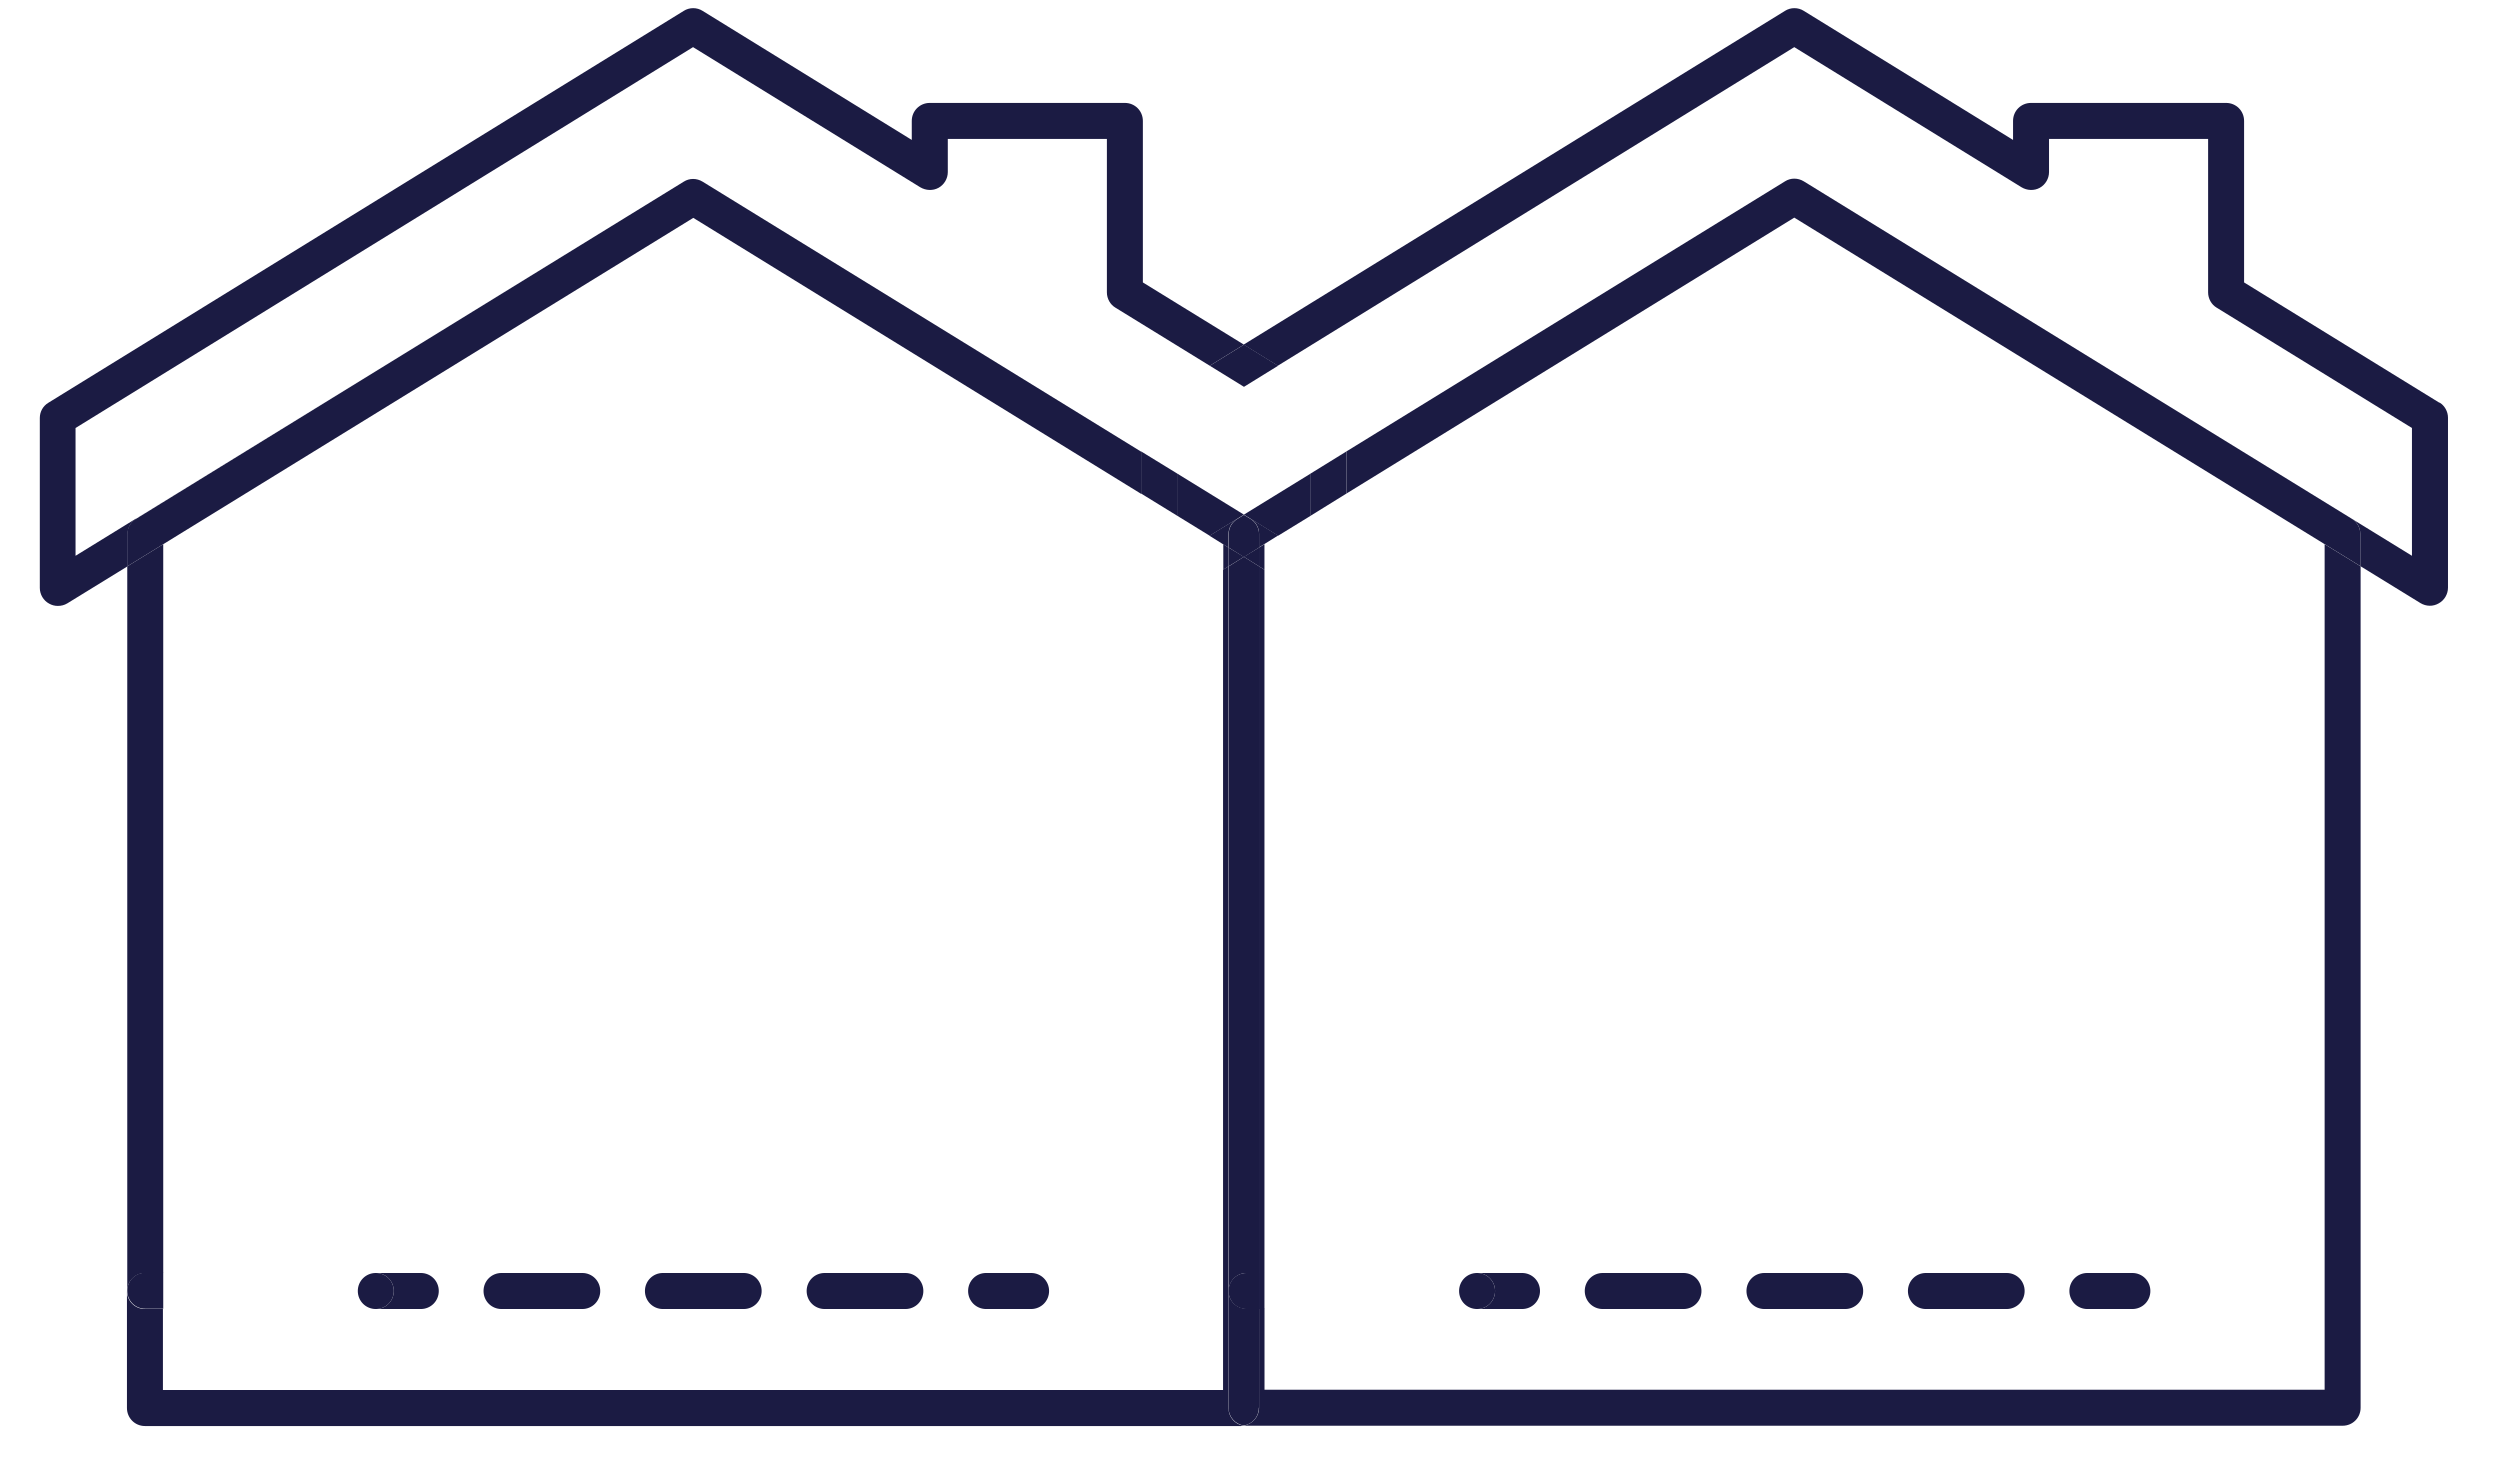 <svg width="41" height="24" viewBox="0 0 41 24" fill="none" xmlns="http://www.w3.org/2000/svg">
<path d="M38.124 22.792H20.738V21.463H20.649V23.087C20.649 23.235 20.54 23.357 20.4 23.378C20.413 23.378 20.43 23.382 20.442 23.382H38.419C38.583 23.382 38.714 23.252 38.714 23.087V9.288L38.124 8.925V22.796V22.792Z" fill="#1B1B43"/>
<path d="M20.648 20.877H20.737V9.343L20.648 9.288V20.877Z" fill="#1B1B43"/>
<path d="M29.43 3.573L22.082 8.094L29.43 3.573Z" fill="#1B1B43"/>
<path d="M38.124 8.925L29.431 3.573L38.124 8.925Z" fill="#1B1B43"/>
<path d="M22.082 7.403L29.274 2.974L22.082 7.403Z" fill="#1B1B43"/>
<path d="M40.008 6.606L36.803 4.632V1.983C36.803 1.819 36.673 1.688 36.508 1.688H33.309C33.144 1.688 33.014 1.819 33.014 1.983V2.295L29.582 0.178C29.489 0.119 29.367 0.119 29.274 0.178L20.395 5.652L20.956 5.998L29.426 0.773L33.153 3.071C33.245 3.126 33.359 3.131 33.452 3.08C33.545 3.029 33.604 2.928 33.604 2.823V2.279H36.213V4.796C36.213 4.898 36.268 4.995 36.352 5.045L39.556 7.019V9.115L29.582 2.974L38.57 8.508C38.658 8.562 38.709 8.655 38.709 8.756V9.284L39.696 9.891C39.788 9.946 39.902 9.95 39.995 9.895C40.088 9.845 40.147 9.743 40.147 9.638V6.85C40.147 6.749 40.092 6.652 40.008 6.601V6.606Z" fill="#1B1B43"/>
<path d="M20.961 8.786L21.497 8.457V7.765L20.4 8.44L20.961 8.786Z" fill="#1B1B43"/>
<path d="M38.57 8.508L29.582 2.974C29.485 2.915 29.367 2.915 29.274 2.974L22.082 7.403V8.094L29.426 3.569L38.119 8.921L38.709 9.284V8.756C38.709 8.655 38.654 8.558 38.57 8.508Z" fill="#1B1B43"/>
<path d="M24.519 21.172C24.519 21.337 24.388 21.468 24.224 21.468H24.961C25.126 21.468 25.256 21.337 25.256 21.172C25.256 21.008 25.126 20.877 24.961 20.877H24.224C24.388 20.877 24.519 21.008 24.519 21.172Z" fill="#1B1B43"/>
<path d="M30.261 20.877H28.937C28.772 20.877 28.642 21.008 28.642 21.172C28.642 21.337 28.772 21.468 28.937 21.468H30.261C30.425 21.468 30.556 21.337 30.556 21.172C30.556 21.008 30.425 20.877 30.261 20.877Z" fill="#1B1B43"/>
<path d="M32.909 20.877H31.585C31.421 20.877 31.29 21.008 31.29 21.172C31.29 21.337 31.421 21.468 31.585 21.468H32.909C33.073 21.468 33.204 21.337 33.204 21.172C33.204 21.008 33.073 20.877 32.909 20.877Z" fill="#1B1B43"/>
<path d="M27.609 20.877H26.285C26.121 20.877 25.99 21.008 25.99 21.172C25.99 21.337 26.121 21.468 26.285 21.468H27.609C27.773 21.468 27.904 21.337 27.904 21.172C27.904 21.008 27.773 20.877 27.609 20.877Z" fill="#1B1B43"/>
<path d="M34.97 20.877H34.233C34.068 20.877 33.938 21.008 33.938 21.172C33.938 21.337 34.068 21.468 34.233 21.468H34.97C35.135 21.468 35.266 21.337 35.266 21.172C35.266 21.008 35.135 20.877 34.97 20.877Z" fill="#1B1B43"/>
<path d="M20.737 20.877H20.648V21.468H20.737V20.877Z" fill="#1B1B43"/>
<path d="M23.929 21.172C23.929 21.337 24.059 21.468 24.224 21.468C24.388 21.468 24.519 21.337 24.519 21.172C24.519 21.008 24.388 20.877 24.224 20.877C24.059 20.877 23.929 21.008 23.929 21.172Z" fill="#1B1B43"/>
<path d="M2.382 20.877H2.677V8.925L2.087 9.288V21.172C2.087 21.008 2.218 20.877 2.382 20.877Z" fill="#1B1B43"/>
<path d="M20.147 23.087V9.288L20.058 9.343V22.796H2.672V21.468H2.377C2.213 21.468 2.082 21.337 2.082 21.172V23.091C2.082 23.256 2.213 23.387 2.377 23.387H20.353C20.353 23.387 20.383 23.387 20.395 23.382C20.252 23.361 20.147 23.239 20.147 23.091V23.087Z" fill="#1B1B43"/>
<path d="M20.649 23.087V21.463H20.443C20.278 21.463 20.148 21.333 20.148 21.168V23.087C20.148 23.235 20.257 23.357 20.396 23.378C20.54 23.357 20.645 23.235 20.645 23.087H20.649Z" fill="#1B1B43"/>
<path d="M20.442 20.877H20.649V9.288L20.4 9.132L20.151 9.288V21.172C20.151 21.008 20.282 20.877 20.447 20.877H20.442Z" fill="#1B1B43"/>
<path d="M20.062 8.925V9.343L20.147 9.288V8.98L20.062 8.925Z" fill="#1B1B43"/>
<path d="M20.148 8.98V9.288L20.4 9.132L20.148 8.98Z" fill="#1B1B43"/>
<path d="M20.443 20.877C20.278 20.877 20.148 21.008 20.148 21.172C20.148 21.337 20.278 21.468 20.443 21.468H20.649V20.877H20.443Z" fill="#1B1B43"/>
<path d="M2.226 8.508L11.214 2.974L1.239 9.115V7.019L11.366 0.773L15.092 3.071C15.185 3.126 15.299 3.131 15.392 3.08C15.485 3.029 15.544 2.928 15.544 2.823V2.279H18.153V4.796C18.153 4.898 18.208 4.995 18.292 5.045L19.84 5.998L20.4 5.652L18.743 4.632V1.983C18.743 1.819 18.613 1.688 18.448 1.688H15.248C15.084 1.688 14.953 1.819 14.953 1.983V2.295L11.522 0.178C11.429 0.119 11.307 0.119 11.214 0.178L0.792 6.606C0.704 6.66 0.653 6.753 0.653 6.854V9.642C0.653 9.748 0.712 9.849 0.805 9.899C0.851 9.925 0.898 9.937 0.948 9.937C1.003 9.937 1.054 9.925 1.104 9.895L2.091 9.288V8.761C2.091 8.659 2.146 8.562 2.23 8.512L2.226 8.508Z" fill="#1B1B43"/>
<path d="M11.521 2.974L18.714 7.403L11.521 2.974Z" fill="#1B1B43"/>
<path d="M18.714 8.094L11.37 3.573L18.714 8.094Z" fill="#1B1B43"/>
<path d="M2.677 8.925L11.37 3.573L2.677 8.925Z" fill="#1B1B43"/>
<path d="M20.648 8.98V9.288L20.737 9.343V8.925L20.648 8.98Z" fill="#1B1B43"/>
<path d="M20.401 6.344L20.961 5.998L20.401 5.652L19.84 5.998L20.401 6.344Z" fill="#1B1B43"/>
<path d="M21.496 8.457L22.082 8.094V7.403L21.496 7.765V8.457Z" fill="#1B1B43"/>
<path d="M20.51 8.508C20.599 8.562 20.649 8.655 20.649 8.756V8.976L20.738 8.921L20.961 8.782L20.4 8.436L20.51 8.503V8.508Z" fill="#1B1B43"/>
<path d="M2.677 8.925L11.37 3.573L18.714 8.099V7.407L11.522 2.979C11.425 2.92 11.307 2.92 11.214 2.979L2.226 8.512C2.138 8.567 2.087 8.659 2.087 8.761V9.288L2.677 8.925Z" fill="#1B1B43"/>
<path d="M20.4 8.44L19.304 7.765V8.457L19.839 8.786L20.4 8.44Z" fill="#1B1B43"/>
<path d="M20.4 9.132L20.649 9.288V8.98L20.4 9.132Z" fill="#1B1B43"/>
<path d="M20.286 8.508L20.396 8.44L19.835 8.786L20.058 8.925L20.147 8.98V8.761C20.147 8.659 20.202 8.562 20.286 8.512V8.508Z" fill="#1B1B43"/>
<path d="M19.304 7.765L18.714 7.403V8.094L19.304 8.457V7.765Z" fill="#1B1B43"/>
<path d="M20.649 8.761C20.649 8.659 20.594 8.562 20.51 8.512L20.4 8.444L20.291 8.512C20.202 8.567 20.151 8.659 20.151 8.761V8.98L20.4 9.136L20.649 8.98V8.761Z" fill="#1B1B43"/>
<path d="M6.458 21.172C6.458 21.337 6.327 21.468 6.163 21.468H6.901C7.065 21.468 7.196 21.337 7.196 21.172C7.196 21.008 7.065 20.877 6.901 20.877H6.163C6.327 20.877 6.458 21.008 6.458 21.172Z" fill="#1B1B43"/>
<path d="M9.549 20.877H8.225C8.06 20.877 7.93 21.008 7.93 21.172C7.93 21.337 8.06 21.468 8.225 21.468H9.549C9.713 21.468 9.844 21.337 9.844 21.172C9.844 21.008 9.713 20.877 9.549 20.877Z" fill="#1B1B43"/>
<path d="M12.196 20.877H10.872C10.708 20.877 10.577 21.008 10.577 21.172C10.577 21.337 10.708 21.468 10.872 21.468H12.196C12.36 21.468 12.491 21.337 12.491 21.172C12.491 21.008 12.36 20.877 12.196 20.877Z" fill="#1B1B43"/>
<path d="M14.848 20.877H13.525C13.36 20.877 13.229 21.008 13.229 21.172C13.229 21.337 13.36 21.468 13.525 21.468H14.848C15.013 21.468 15.143 21.337 15.143 21.172C15.143 21.008 15.013 20.877 14.848 20.877Z" fill="#1B1B43"/>
<path d="M16.91 20.877H16.172C16.008 20.877 15.877 21.008 15.877 21.172C15.877 21.337 16.008 21.468 16.172 21.468H16.91C17.074 21.468 17.205 21.337 17.205 21.172C17.205 21.008 17.074 20.877 16.91 20.877Z" fill="#1B1B43"/>
<path d="M2.382 21.463H2.677V20.873H2.382C2.218 20.873 2.087 21.004 2.087 21.168C2.087 21.333 2.218 21.463 2.382 21.463Z" fill="#1B1B43"/>
<path d="M5.868 21.172C5.868 21.337 5.999 21.468 6.163 21.468C6.328 21.468 6.458 21.337 6.458 21.172C6.458 21.008 6.328 20.877 6.163 20.877C5.999 20.877 5.868 21.008 5.868 21.172Z" fill="#1B1B43"/>
</svg>
